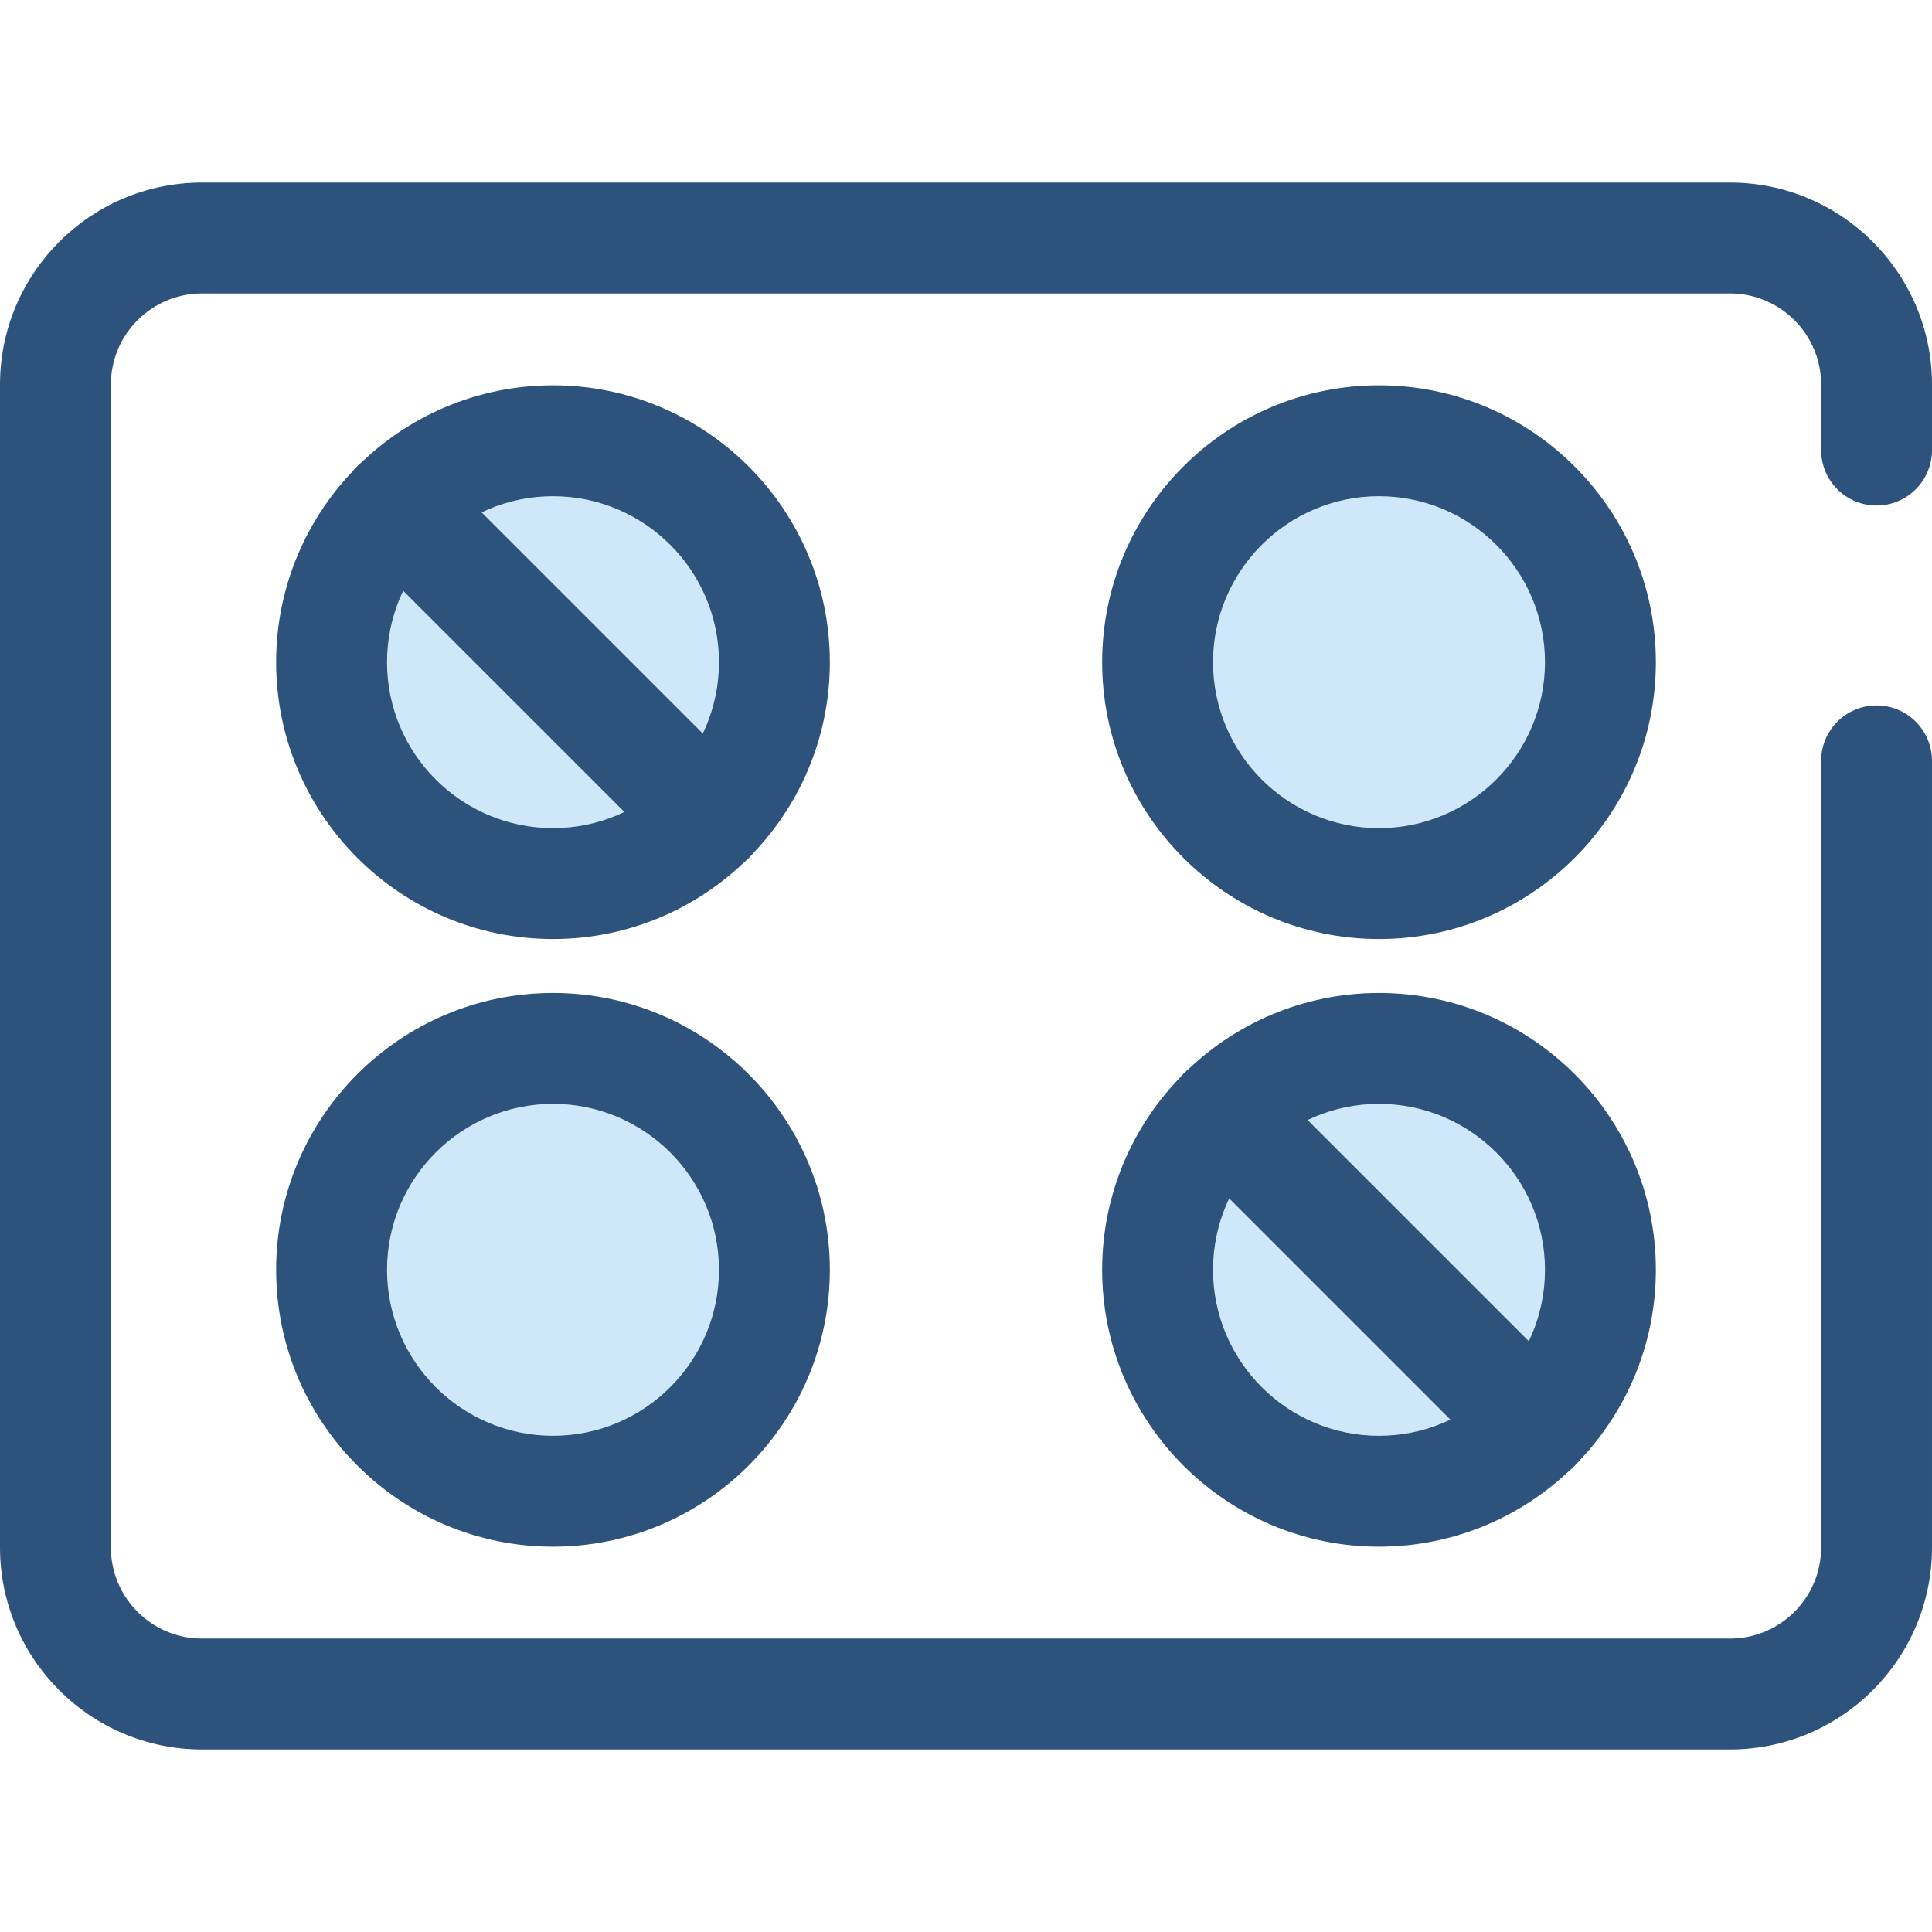 <?xml version="1.0" encoding="iso-8859-1"?>
<!-- Generator: Adobe Illustrator 19.0.0, SVG Export Plug-In . SVG Version: 6.00 Build 0)  -->
<svg version="1.1" id="Layer_1" xmlns="http://www.w3.org/2000/svg" xmlns:xlink="http://www.w3.org/1999/xlink" x="0px" y="0px"
	 viewBox="0 0 511.999 511.999" style="enable-background:new 0 0 511.999 511.999;" xml:space="preserve">
<path style="fill:#2D527C;" d="M458.476,463.617H53.524C24.01,463.617,0,439.609,0,410.095l0.001-308.188
	c0-29.514,24.01-53.524,53.522-53.524h404.952c29.514,0,53.524,24.01,53.524,53.524v17.367c0,8.113-6.579,14.691-14.691,14.691
	c-8.113,0-14.691-6.579-14.691-14.691v-17.367c0-13.312-10.829-24.141-24.141-24.141H53.524c-13.31,0-24.14,10.829-24.14,24.141
	l-0.001,308.188c0,13.312,10.829,24.141,24.141,24.141h404.952c13.31,0,24.14-10.829,24.14-24.141l0.001-208.453
	c0-8.113,6.579-14.691,14.691-14.691l0,0c8.113,0,14.691,6.579,14.691,14.691l-0.001,208.453
	C511.999,439.609,487.988,463.617,458.476,463.617z"/>
<circle style="fill:#CEE8FA;" cx="146.55" cy="175.49" r="58.678"/>
<path style="fill:#2D527C;" d="M146.549,248.853c-40.456,0-73.368-32.912-73.368-73.368s32.912-73.368,73.368-73.368
	s73.368,32.912,73.368,73.368S187.005,248.853,146.549,248.853z M146.549,131.5c-24.254,0-43.985,19.732-43.985,43.985
	s19.732,43.985,43.985,43.985s43.985-19.732,43.985-43.985S170.803,131.5,146.549,131.5z"/>
<circle style="fill:#CEE8FA;" cx="365.45" cy="175.49" r="58.678"/>
<path style="fill:#2D527C;" d="M365.451,248.853c-40.456,0-73.368-32.912-73.368-73.368s32.912-73.368,73.368-73.368
	s73.368,32.912,73.368,73.368S405.907,248.853,365.451,248.853z M365.451,131.5c-24.254,0-43.985,19.732-43.985,43.985
	s19.732,43.985,43.985,43.985s43.985-19.732,43.985-43.985S389.705,131.5,365.451,131.5z"/>
<circle style="fill:#CEE8FA;" cx="146.55" cy="336.52" r="58.678"/>
<path style="fill:#2D527C;" d="M146.549,409.885c-40.456,0-73.368-32.912-73.368-73.368s32.912-73.368,73.368-73.368
	s73.368,32.912,73.368,73.368S187.005,409.885,146.549,409.885z M146.549,292.531c-24.254,0-43.985,19.732-43.985,43.985
	s19.732,43.985,43.985,43.985s43.985-19.732,43.985-43.985C190.533,312.263,170.803,292.531,146.549,292.531z"/>
<circle style="fill:#CEE8FA;" cx="365.45" cy="336.52" r="58.678"/>
<g>
	<path style="fill:#2D527C;" d="M365.451,409.885c-40.456,0-73.368-32.912-73.368-73.368s32.912-73.368,73.368-73.368
		s73.368,32.912,73.368,73.368S405.907,409.885,365.451,409.885z M365.451,292.531c-24.254,0-43.985,19.732-43.985,43.985
		s19.732,43.985,43.985,43.985s43.985-19.732,43.985-43.985C409.436,312.263,389.705,292.531,365.451,292.531z"/>
	<path style="fill:#2D527C;" d="M188.039,231.667c-3.761,0-7.519-1.435-10.388-4.303l-82.982-82.982
		c-5.737-5.737-5.737-15.04,0-20.778c5.738-5.736,15.038-5.736,20.778,0l82.98,82.98c5.737,5.737,5.737,15.04,0,20.778
		C195.558,230.232,191.8,231.667,188.039,231.667z"/>
	<path style="fill:#2D527C;" d="M406.941,392.699c-3.761,0-7.519-1.435-10.388-4.303l-82.98-82.98
		c-5.737-5.737-5.737-15.04,0-20.778c5.738-5.736,15.038-5.736,20.778,0l82.98,82.98c5.737,5.737,5.737,15.04,0,20.778
		C414.46,391.263,410.702,392.699,406.941,392.699z"/>
</g>
<g>
</g>
<g>
</g>
<g>
</g>
<g>
</g>
<g>
</g>
<g>
</g>
<g>
</g>
<g>
</g>
<g>
</g>
<g>
</g>
<g>
</g>
<g>
</g>
<g>
</g>
<g>
</g>
<g>
</g>
</svg>
